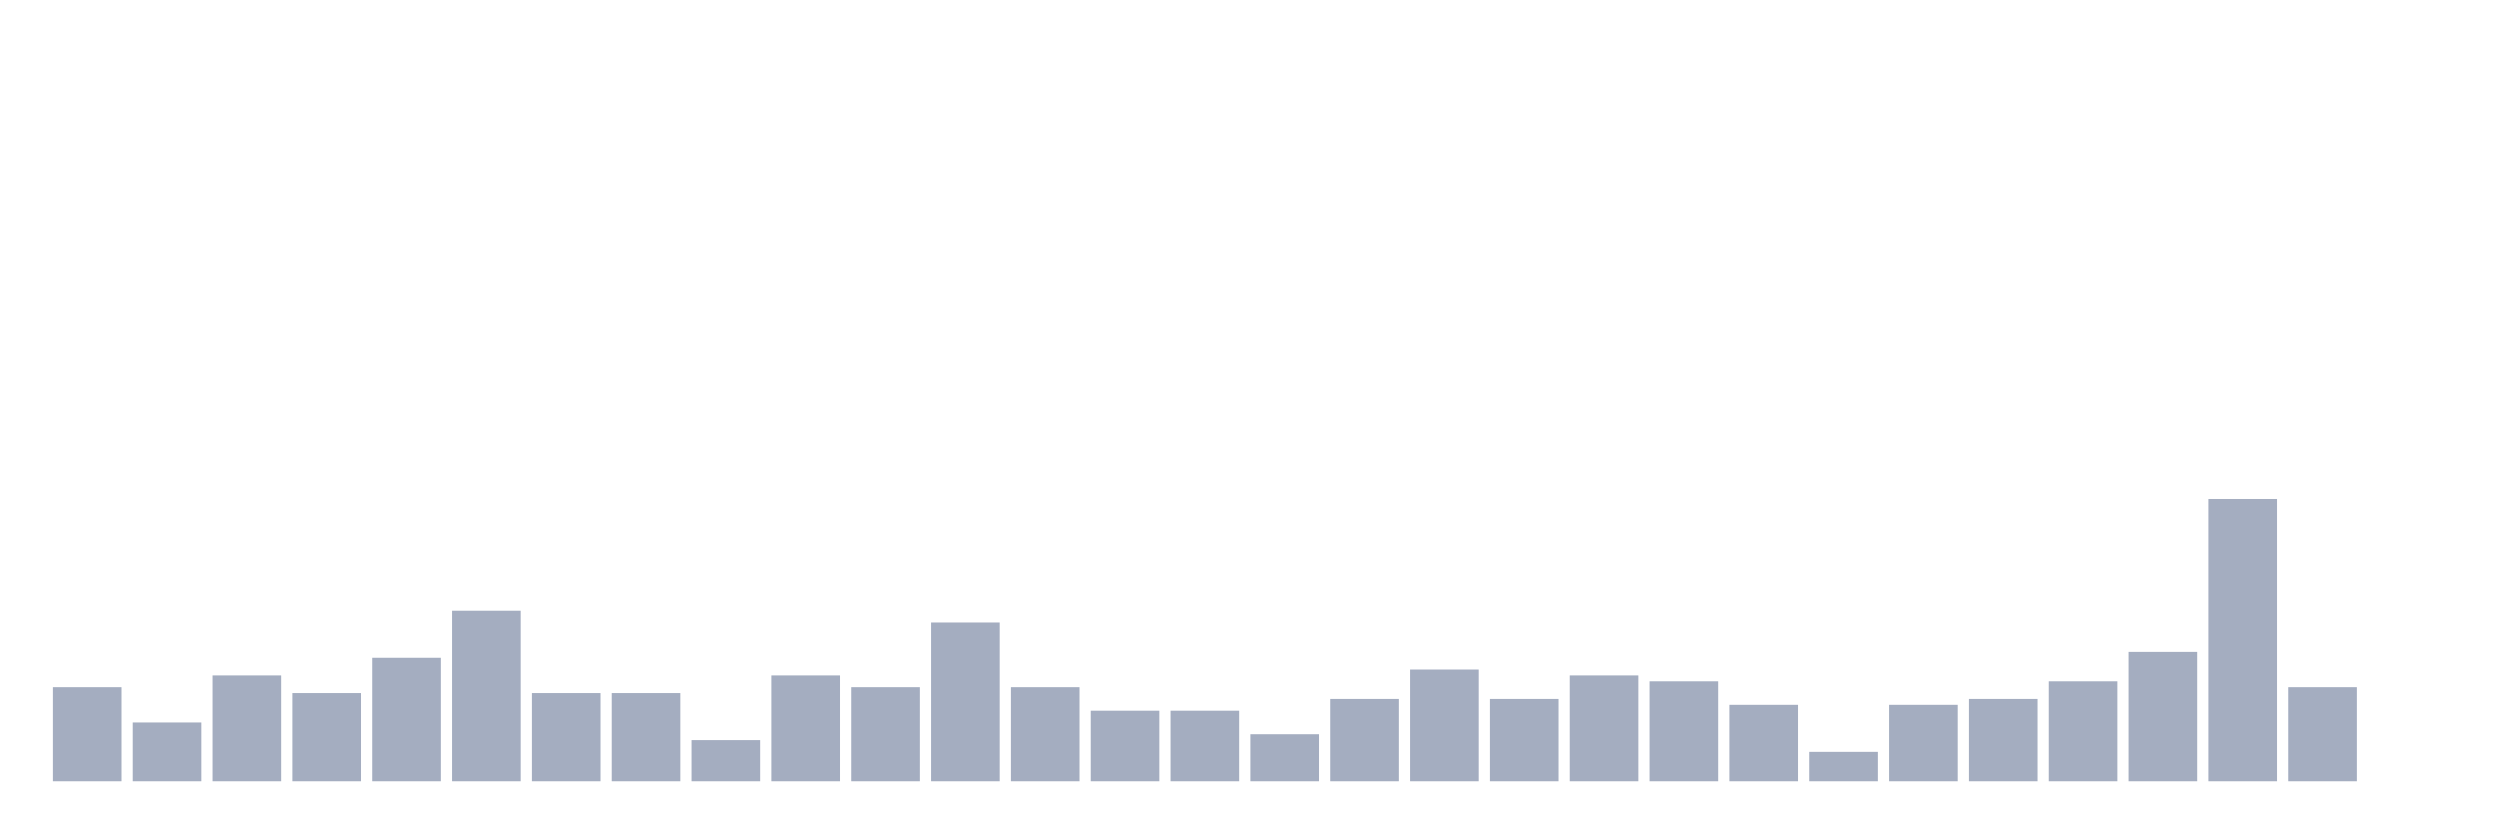 <svg xmlns="http://www.w3.org/2000/svg" viewBox="0 0 480 160"><g transform="translate(10,10)"><rect class="bar" x="0.153" width="13.175" y="121.935" height="18.065" fill="rgb(164,173,192)"></rect><rect class="bar" x="15.482" width="13.175" y="128.71" height="11.29" fill="rgb(164,173,192)"></rect><rect class="bar" x="30.81" width="13.175" y="119.677" height="20.323" fill="rgb(164,173,192)"></rect><rect class="bar" x="46.138" width="13.175" y="123.065" height="16.935" fill="rgb(164,173,192)"></rect><rect class="bar" x="61.466" width="13.175" y="116.29" height="23.71" fill="rgb(164,173,192)"></rect><rect class="bar" x="76.794" width="13.175" y="107.258" height="32.742" fill="rgb(164,173,192)"></rect><rect class="bar" x="92.123" width="13.175" y="123.065" height="16.935" fill="rgb(164,173,192)"></rect><rect class="bar" x="107.451" width="13.175" y="123.065" height="16.935" fill="rgb(164,173,192)"></rect><rect class="bar" x="122.779" width="13.175" y="132.097" height="7.903" fill="rgb(164,173,192)"></rect><rect class="bar" x="138.107" width="13.175" y="119.677" height="20.323" fill="rgb(164,173,192)"></rect><rect class="bar" x="153.436" width="13.175" y="121.935" height="18.065" fill="rgb(164,173,192)"></rect><rect class="bar" x="168.764" width="13.175" y="109.516" height="30.484" fill="rgb(164,173,192)"></rect><rect class="bar" x="184.092" width="13.175" y="121.935" height="18.065" fill="rgb(164,173,192)"></rect><rect class="bar" x="199.42" width="13.175" y="126.452" height="13.548" fill="rgb(164,173,192)"></rect><rect class="bar" x="214.748" width="13.175" y="126.452" height="13.548" fill="rgb(164,173,192)"></rect><rect class="bar" x="230.077" width="13.175" y="130.968" height="9.032" fill="rgb(164,173,192)"></rect><rect class="bar" x="245.405" width="13.175" y="124.194" height="15.806" fill="rgb(164,173,192)"></rect><rect class="bar" x="260.733" width="13.175" y="118.548" height="21.452" fill="rgb(164,173,192)"></rect><rect class="bar" x="276.061" width="13.175" y="124.194" height="15.806" fill="rgb(164,173,192)"></rect><rect class="bar" x="291.39" width="13.175" y="119.677" height="20.323" fill="rgb(164,173,192)"></rect><rect class="bar" x="306.718" width="13.175" y="120.806" height="19.194" fill="rgb(164,173,192)"></rect><rect class="bar" x="322.046" width="13.175" y="125.323" height="14.677" fill="rgb(164,173,192)"></rect><rect class="bar" x="337.374" width="13.175" y="134.355" height="5.645" fill="rgb(164,173,192)"></rect><rect class="bar" x="352.702" width="13.175" y="125.323" height="14.677" fill="rgb(164,173,192)"></rect><rect class="bar" x="368.031" width="13.175" y="124.194" height="15.806" fill="rgb(164,173,192)"></rect><rect class="bar" x="383.359" width="13.175" y="120.806" height="19.194" fill="rgb(164,173,192)"></rect><rect class="bar" x="398.687" width="13.175" y="115.161" height="24.839" fill="rgb(164,173,192)"></rect><rect class="bar" x="414.015" width="13.175" y="85.806" height="54.194" fill="rgb(164,173,192)"></rect><rect class="bar" x="429.344" width="13.175" y="121.935" height="18.065" fill="rgb(164,173,192)"></rect><rect class="bar" x="444.672" width="13.175" y="140" height="0" fill="rgb(164,173,192)"></rect></g></svg>